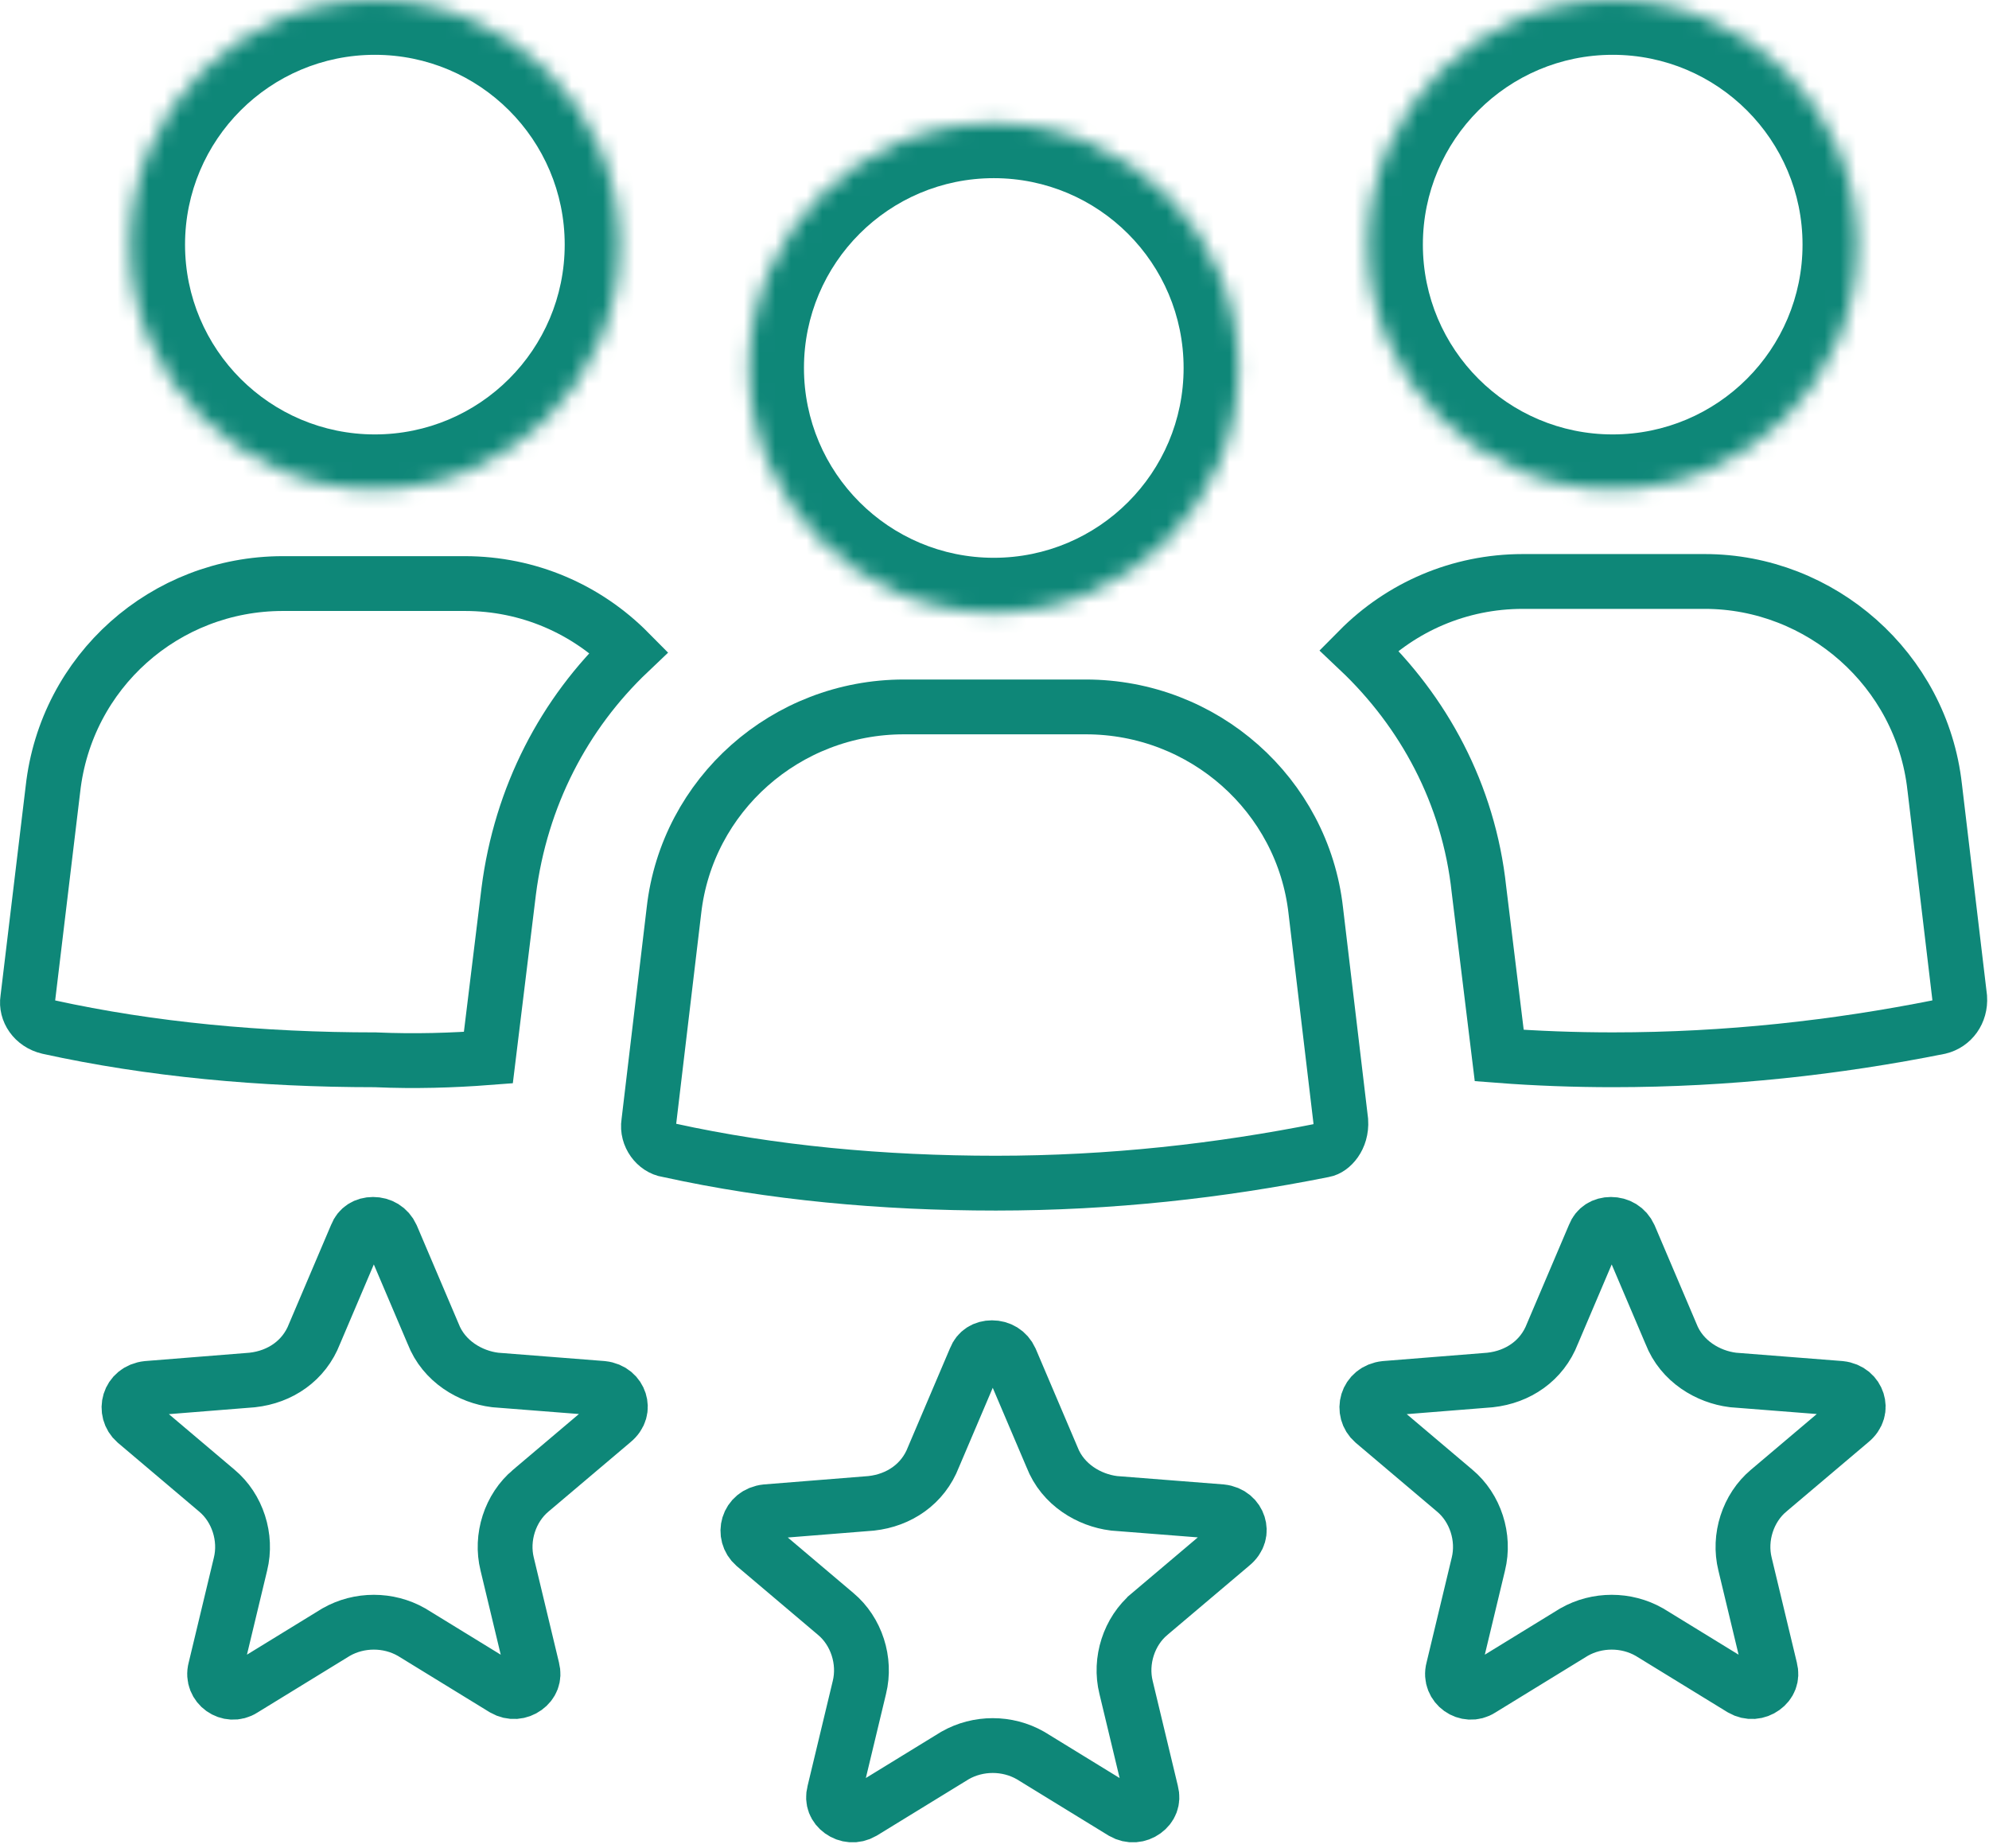 <svg width="127" height="118" viewBox="0 0 127 118" fill="none" xmlns="http://www.w3.org/2000/svg">
<mask id="path-1-inside-1_780_10497" fill="white">
<path d="M39.557 15.621C39.557 24.248 32.562 31.241 23.935 31.241C15.309 31.241 8.314 24.248 8.314 15.621C8.314 6.994 15.309 0 23.935 0C32.563 0 39.557 6.994 39.557 15.621Z"/>
</mask>
<path d="M36.057 15.621C36.057 22.315 30.63 27.741 23.935 27.741V34.741C34.495 34.741 43.057 26.182 43.057 15.621H36.057ZM23.935 27.741C17.241 27.741 11.815 22.315 11.815 15.621H4.814C4.814 26.181 13.376 34.741 23.935 34.741V27.741ZM11.815 15.621C11.815 8.927 17.241 3.5 23.935 3.5V-3.5C13.376 -3.5 4.814 5.061 4.814 15.621H11.815ZM23.935 3.5C30.63 3.5 36.057 8.927 36.057 15.621H43.057C43.057 5.061 34.496 -3.5 23.935 -3.5V3.5Z" fill="#0E8778" mask="url(#path-1-inside-1_780_10497)"/>
<path d="M40.158 41.639C36.026 45.565 33.256 50.842 32.48 56.921L32.479 56.931L31.182 67.537C28.87 67.714 26.482 67.785 24.011 67.678L23.973 67.676H23.935C16.697 67.676 9.621 67.018 3.093 65.583C2.156 65.362 1.654 64.548 1.767 63.818L1.771 63.789L1.775 63.76L3.377 50.41L3.378 50.402L3.379 50.394C4.214 42.874 10.537 37.265 18.061 37.265H29.677C33.748 37.265 37.453 38.906 40.158 41.639Z" stroke="#0E8778" stroke-width="3.5"/>
<mask id="path-4-inside-2_780_10497" fill="white">
<path d="M118.594 15.621C118.594 24.248 111.6 31.241 102.973 31.241C94.345 31.241 87.352 24.248 87.352 15.621C87.352 6.994 94.346 0 102.973 0C111.6 0 118.594 6.994 118.594 15.621Z"/>
</mask>
<path d="M115.094 15.621C115.094 22.315 109.667 27.741 102.973 27.741V34.741C113.533 34.741 122.094 26.181 122.094 15.621H115.094ZM102.973 27.741C96.278 27.741 90.852 22.315 90.852 15.621H83.852C83.852 26.181 92.413 34.741 102.973 34.741V27.741ZM90.852 15.621C90.852 8.927 96.278 3.5 102.973 3.5V-3.5C92.413 -3.5 83.852 5.061 83.852 15.621H90.852ZM102.973 3.5C109.667 3.5 115.094 8.927 115.094 15.621H122.094C122.094 5.061 113.533 -3.5 102.973 -3.5V3.5Z" fill="#0E8778" mask="url(#path-4-inside-2_780_10497)"/>
<path d="M123.531 50.261L123.531 50.261L123.533 50.274L125.13 63.716C125.188 64.637 124.635 65.382 123.83 65.579C117.266 66.89 110.315 67.675 102.975 67.675C100.571 67.675 98.078 67.584 95.728 67.403L94.433 56.81C93.779 50.692 90.889 45.414 86.754 41.503C89.459 38.771 93.163 37.131 97.234 37.131H108.849C116.248 37.131 122.696 42.749 123.531 50.261Z" stroke="#0E8778" stroke-width="3.5"/>
<path d="M84.013 58.14L84.014 58.15L85.611 71.591C85.681 72.677 84.989 73.364 84.529 73.44L84.501 73.445L84.474 73.451C77.9 74.766 70.94 75.553 63.589 75.553C56.348 75.553 49.268 74.894 42.737 73.457L42.683 73.445L42.628 73.437C41.903 73.325 41.292 72.531 41.421 71.695L41.426 71.665L41.429 71.635L43.031 58.15L43.031 58.15L43.032 58.14C43.865 50.76 50.181 45.142 57.715 45.142H69.33C76.862 45.142 83.179 50.76 84.013 58.14Z" stroke="#0E8778" stroke-width="3.5"/>
<mask id="path-8-inside-3_780_10497" fill="white">
<path d="M79.075 23.498C79.075 32.125 72.082 39.119 63.455 39.119C54.827 39.119 47.834 32.125 47.834 23.498C47.834 14.871 54.827 7.877 63.455 7.877C72.082 7.877 79.075 14.871 79.075 23.498Z"/>
</mask>
<path d="M75.575 23.498C75.575 30.192 70.149 35.619 63.455 35.619V42.619C74.015 42.619 82.575 34.058 82.575 23.498H75.575ZM63.455 35.619C56.76 35.619 51.334 30.192 51.334 23.498H44.334C44.334 34.058 52.894 42.619 63.455 42.619V35.619ZM51.334 23.498C51.334 16.803 56.76 11.377 63.455 11.377V4.377C52.894 4.377 44.334 12.938 44.334 23.498H51.334ZM63.455 11.377C70.149 11.377 75.575 16.804 75.575 23.498H82.575C82.575 12.938 74.016 4.377 63.455 4.377V11.377Z" fill="#0E8778" mask="url(#path-8-inside-3_780_10497)"/>
<path d="M71.195 96.003L77.981 96.535C78.588 96.601 78.947 96.969 79.076 97.375C79.2 97.766 79.129 98.243 78.639 98.641L78.626 98.652L78.613 98.663L73.416 103.06C73.415 103.062 73.412 103.063 73.41 103.065C72.091 104.168 71.478 106.052 71.901 107.758L73.501 114.426L73.506 114.445L73.511 114.463C73.641 114.956 73.458 115.378 73.077 115.653C72.69 115.933 72.176 115.997 71.696 115.721L65.838 112.126L65.814 112.111L65.791 112.098C64.318 111.257 62.457 111.257 60.985 112.097L60.961 112.111L60.937 112.126L55.079 115.72C54.599 115.997 54.084 115.932 53.697 115.653C53.317 115.378 53.134 114.956 53.264 114.463L53.269 114.445L53.273 114.426L54.873 107.757C55.295 106.052 54.682 104.168 53.364 103.065L48.172 98.671C47.405 97.998 47.714 96.667 48.927 96.535L55.583 96.003L55.61 96.001L55.637 95.998C57.396 95.803 58.936 94.781 59.604 93.043L62.261 86.8L62.272 86.775L62.282 86.749C62.453 86.309 62.841 86.062 63.338 86.062C63.837 86.062 64.296 86.319 64.521 86.815L67.171 93.044C67.861 94.83 69.568 95.802 71.115 95.995L71.155 96L71.195 96.003Z" stroke="#0E8778" stroke-width="3.5"/>
<path d="M110.716 88.126L117.502 88.658C118.109 88.724 118.468 89.092 118.597 89.497C118.721 89.889 118.65 90.367 118.161 90.764L118.147 90.775L118.134 90.786L112.938 95.183C112.936 95.185 112.934 95.186 112.932 95.188C111.613 96.291 111 98.175 111.423 99.881L113.023 106.549L113.027 106.568L113.032 106.586C113.162 107.079 112.979 107.501 112.598 107.776C112.212 108.056 111.698 108.12 111.218 107.844L105.359 104.249L105.336 104.234L105.312 104.221C103.84 103.38 101.978 103.38 100.506 104.22L100.482 104.234L100.458 104.249L94.584 107.854L94.566 107.865L94.548 107.876C93.678 108.439 92.507 107.644 92.785 106.586L92.79 106.568L92.795 106.549L94.395 99.88C94.817 98.175 94.204 96.291 92.886 95.189L87.693 90.794C86.926 90.121 87.236 88.79 88.449 88.658L95.104 88.126L95.13 88.124L95.157 88.121C96.916 87.926 98.456 86.904 99.125 85.166L101.782 78.923L101.792 78.898L101.802 78.872C101.973 78.432 102.361 78.186 102.858 78.186C103.357 78.186 103.816 78.442 104.042 78.938L106.692 85.167C107.381 86.953 109.088 87.925 110.636 88.118L110.676 88.123L110.716 88.126Z" stroke="#0E8778" stroke-width="3.5"/>
<path d="M31.677 88.126L38.463 88.658C39.07 88.724 39.429 89.092 39.558 89.497C39.682 89.889 39.611 90.367 39.121 90.764L39.108 90.775L39.095 90.786L33.899 95.183C33.897 95.185 33.895 95.187 33.893 95.188C32.574 96.291 31.961 98.175 32.384 99.881L33.984 106.549L33.988 106.568L33.993 106.586C34.123 107.079 33.94 107.501 33.559 107.776C33.173 108.056 32.658 108.12 32.178 107.844L26.32 104.249L26.297 104.234L26.273 104.221C24.801 103.38 22.939 103.38 21.467 104.22L21.443 104.234L21.419 104.249L15.544 107.854L15.527 107.865L15.509 107.876C14.639 108.439 13.468 107.644 13.746 106.586L13.751 106.568L13.756 106.549L15.356 99.88C15.777 98.175 15.165 96.291 13.847 95.189L8.654 90.794C7.887 90.121 8.197 88.79 9.41 88.658L16.065 88.126L16.091 88.124L16.118 88.121C17.877 87.926 19.417 86.904 20.086 85.166L22.742 78.923L22.753 78.898L22.763 78.872C22.934 78.432 23.322 78.186 23.819 78.186C24.318 78.186 24.777 78.442 25.003 78.938L27.653 85.167C28.342 86.953 30.049 87.925 31.597 88.118L31.637 88.123L31.677 88.126Z" stroke="#0E8778" stroke-width="3.5"/>
</svg>
